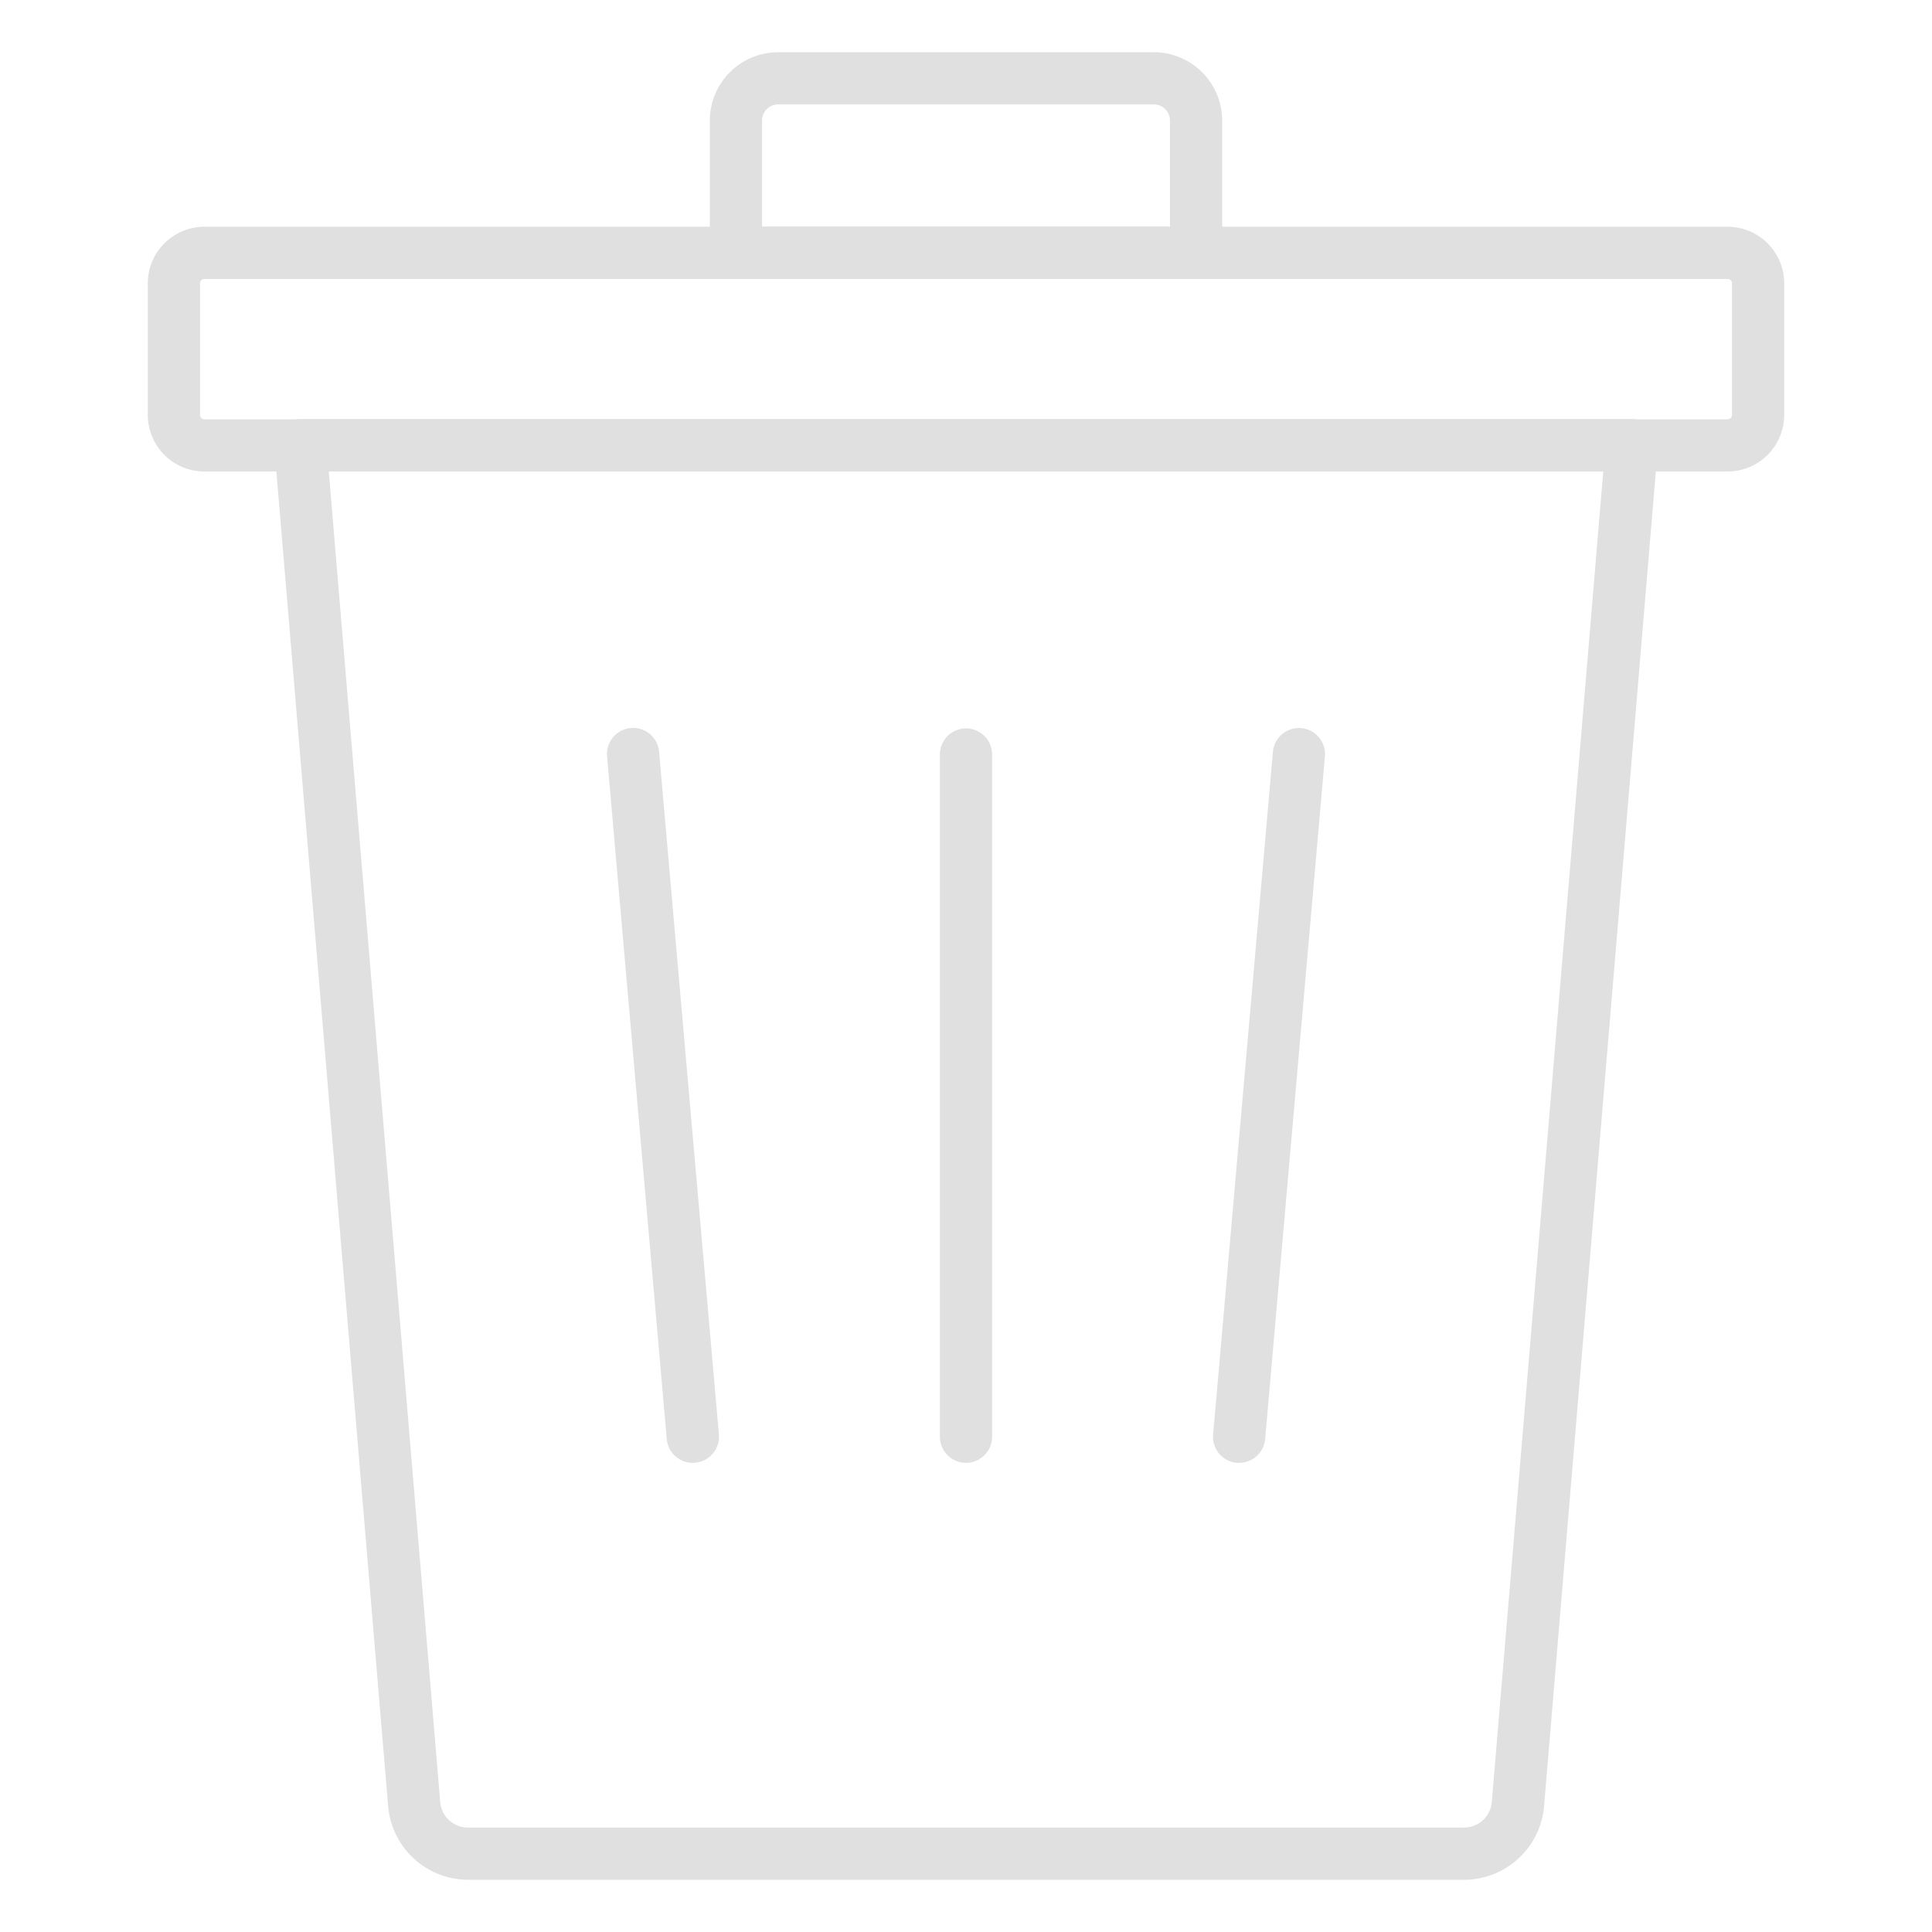 <?xml version="1.0"?>
<svg xmlns="http://www.w3.org/2000/svg" id="Icons" height="512px" viewBox="0 0 74 74" width="512px"><g><path d="m56.082 72h-38.164a3.079 3.079 0 0 1 -3.05-2.805l-4.36-52.061a1 1 0 0 1 1-1.083h50.992a1 1 0 0 1 1 1.083l-4.36 52.061a3.079 3.079 0 0 1 -3.058 2.805zm-43.49-53.949 4.27 50.977a1.066 1.066 0 0 0 1.056.972h38.164a1.066 1.066 0 0 0 1.057-.972l4.27-50.977z" data-original="#000000" class="active-path" data-old_color="#000000" fill="#E0E0E0"/><path d="m66.172 18.06h-58.344a2.17 2.17 0 0 1 -2.167-2.167v-5.041a2.169 2.169 0 0 1 2.167-2.167h58.344a2.169 2.169 0 0 1 2.167 2.167v5.042a2.17 2.17 0 0 1 -2.167 2.166zm-58.344-7.375a.167.167 0 0 0 -.167.167v5.042a.167.167 0 0 0 .167.167h58.344a.167.167 0 0 0 .167-.167v-5.042a.167.167 0 0 0 -.167-.167z" data-original="#000000" class="active-path" data-old_color="#000000" fill="#E0E0E0"/><path d="m45.812 10.685h-17.624a1 1 0 0 1 -1-1v-5.067a2.621 2.621 0 0 1 2.618-2.618h14.388a2.621 2.621 0 0 1 2.618 2.618v5.067a1 1 0 0 1 -1 1zm-16.624-2h15.624v-4.067a.618.618 0 0 0 -.618-.618h-14.388a.618.618 0 0 0 -.618.618z" data-original="#000000" class="active-path" data-old_color="#000000" fill="#E0E0E0"/><path d="m47.462 56.03c-.029 0-.059 0-.088 0a1 1 0 0 1 -.909-1.083l2.289-26.131a1 1 0 1 1 1.992.175l-2.288 26.127a1 1 0 0 1 -.996.912z" data-original="#000000" class="active-path" data-old_color="#000000" fill="#E0E0E0"/><path d="m37 56.03a1 1 0 0 1 -1-1v-26.13a1 1 0 1 1 2 0v26.13a1 1 0 0 1 -1 1z" data-original="#000000" class="active-path" data-old_color="#000000" fill="#E0E0E0"/><path d="m26.538 56.03a1 1 0 0 1 -1-.913l-2.284-26.13a1 1 0 1 1 1.992-.175l2.289 26.131a1 1 0 0 1 -.909 1.083c-.026.003-.059.004-.088.004z" data-original="#000000" class="active-path" data-old_color="#000000" fill="#E0E0E0"/></g> </svg>
